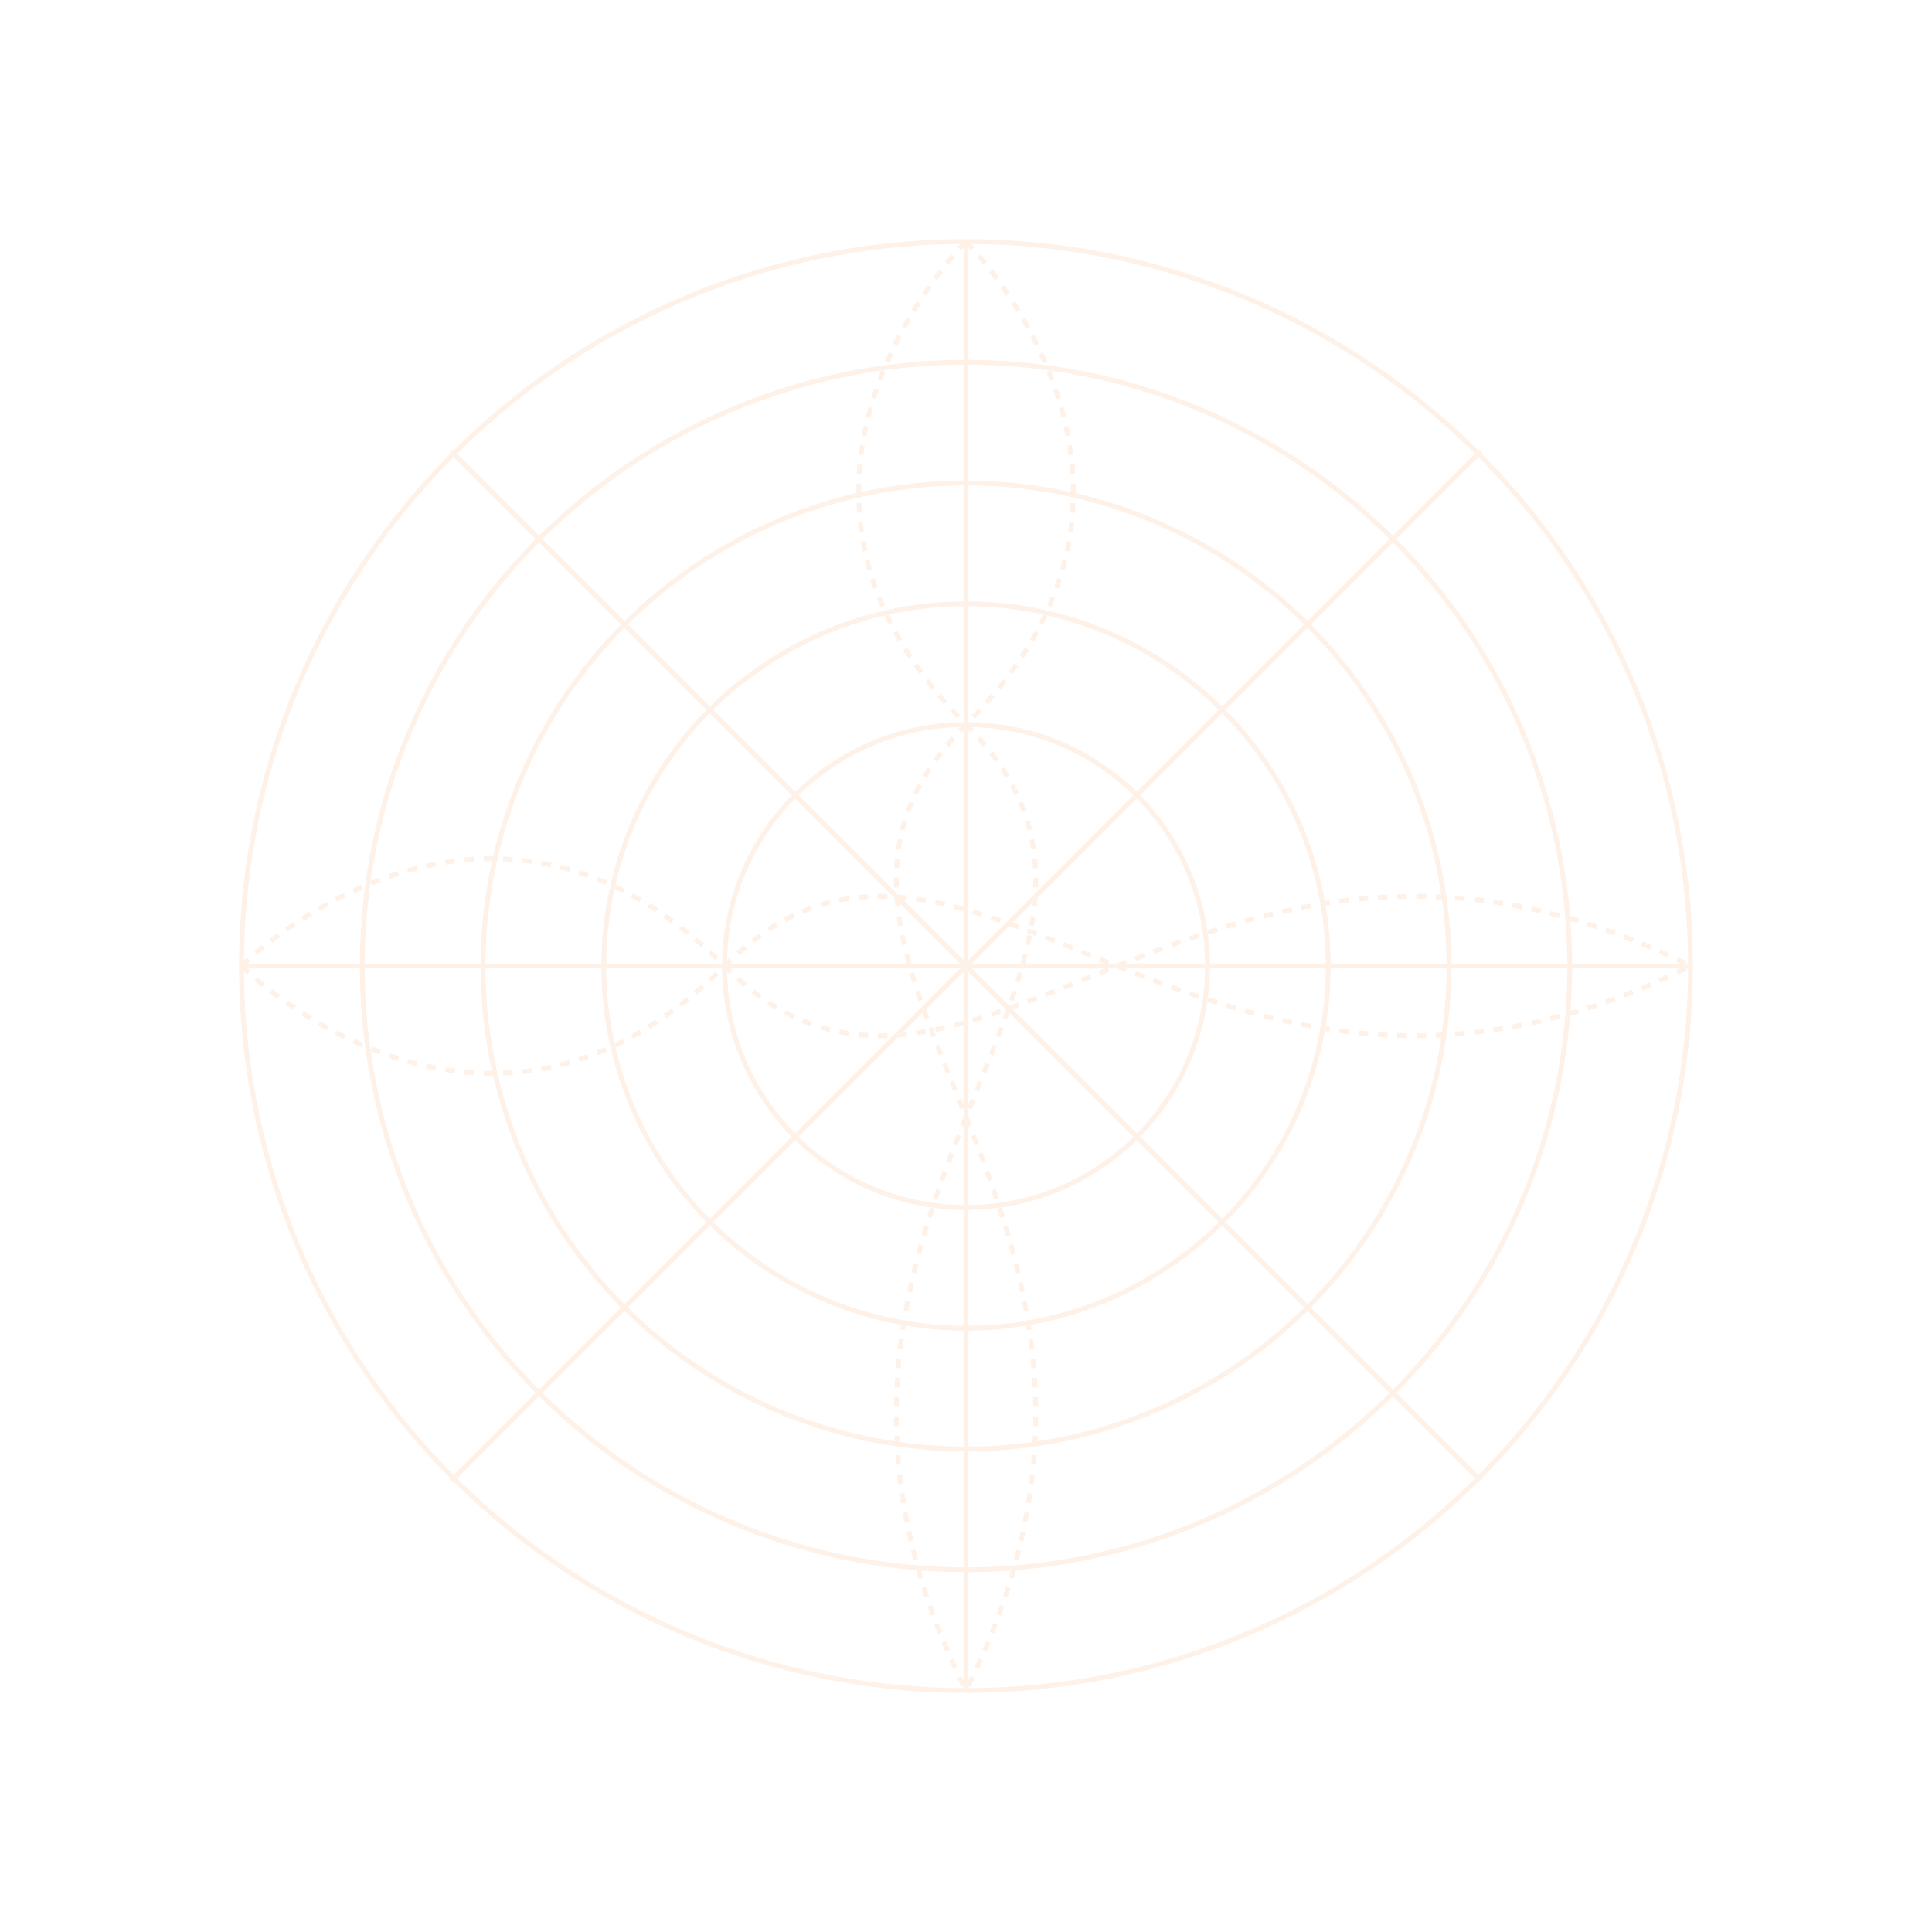 
<svg width="800" height="800" viewBox="0 0 800 800" fill="none" xmlns="http://www.w3.org/2000/svg">
  <g opacity="0.1">
    <circle cx="400" cy="400" r="300" stroke="#F97316" stroke-width="2"/>
    <circle cx="400" cy="400" r="250" stroke="#F97316" stroke-width="2"/>
    <circle cx="400" cy="400" r="200" stroke="#F97316" stroke-width="2"/>
    <circle cx="400" cy="400" r="150" stroke="#F97316" stroke-width="2"/>
    <circle cx="400" cy="400" r="100" stroke="#F97316" stroke-width="2"/>
    <line x1="100" y1="400" x2="700" y2="400" stroke="#F97316" stroke-width="2"/>
    <line x1="400" y1="100" x2="400" y2="700" stroke="#F97316" stroke-width="2"/>
    <line x1="186.863" y1="186.863" x2="613.137" y2="613.137" stroke="#F97316" stroke-width="2"/>
    <line x1="186.863" y1="613.137" x2="613.137" y2="186.863" stroke="#F97316" stroke-width="2"/>
    <path d="M400 100C400 100 500 200 400 300C300 400 500 500 400 700" stroke="#F97316" stroke-width="2" stroke-dasharray="4 4"/>
    <path d="M400 100C400 100 300 200 400 300C500 400 300 500 400 700" stroke="#F97316" stroke-width="2" stroke-dasharray="4 4"/>
    <path d="M100 400C100 400 200 300 300 400C400 500 500 300 700 400" stroke="#F97316" stroke-width="2" stroke-dasharray="4 4"/>
    <path d="M100 400C100 400 200 500 300 400C400 300 500 500 700 400" stroke="#F97316" stroke-width="2" stroke-dasharray="4 4"/>
  </g>
</svg>
